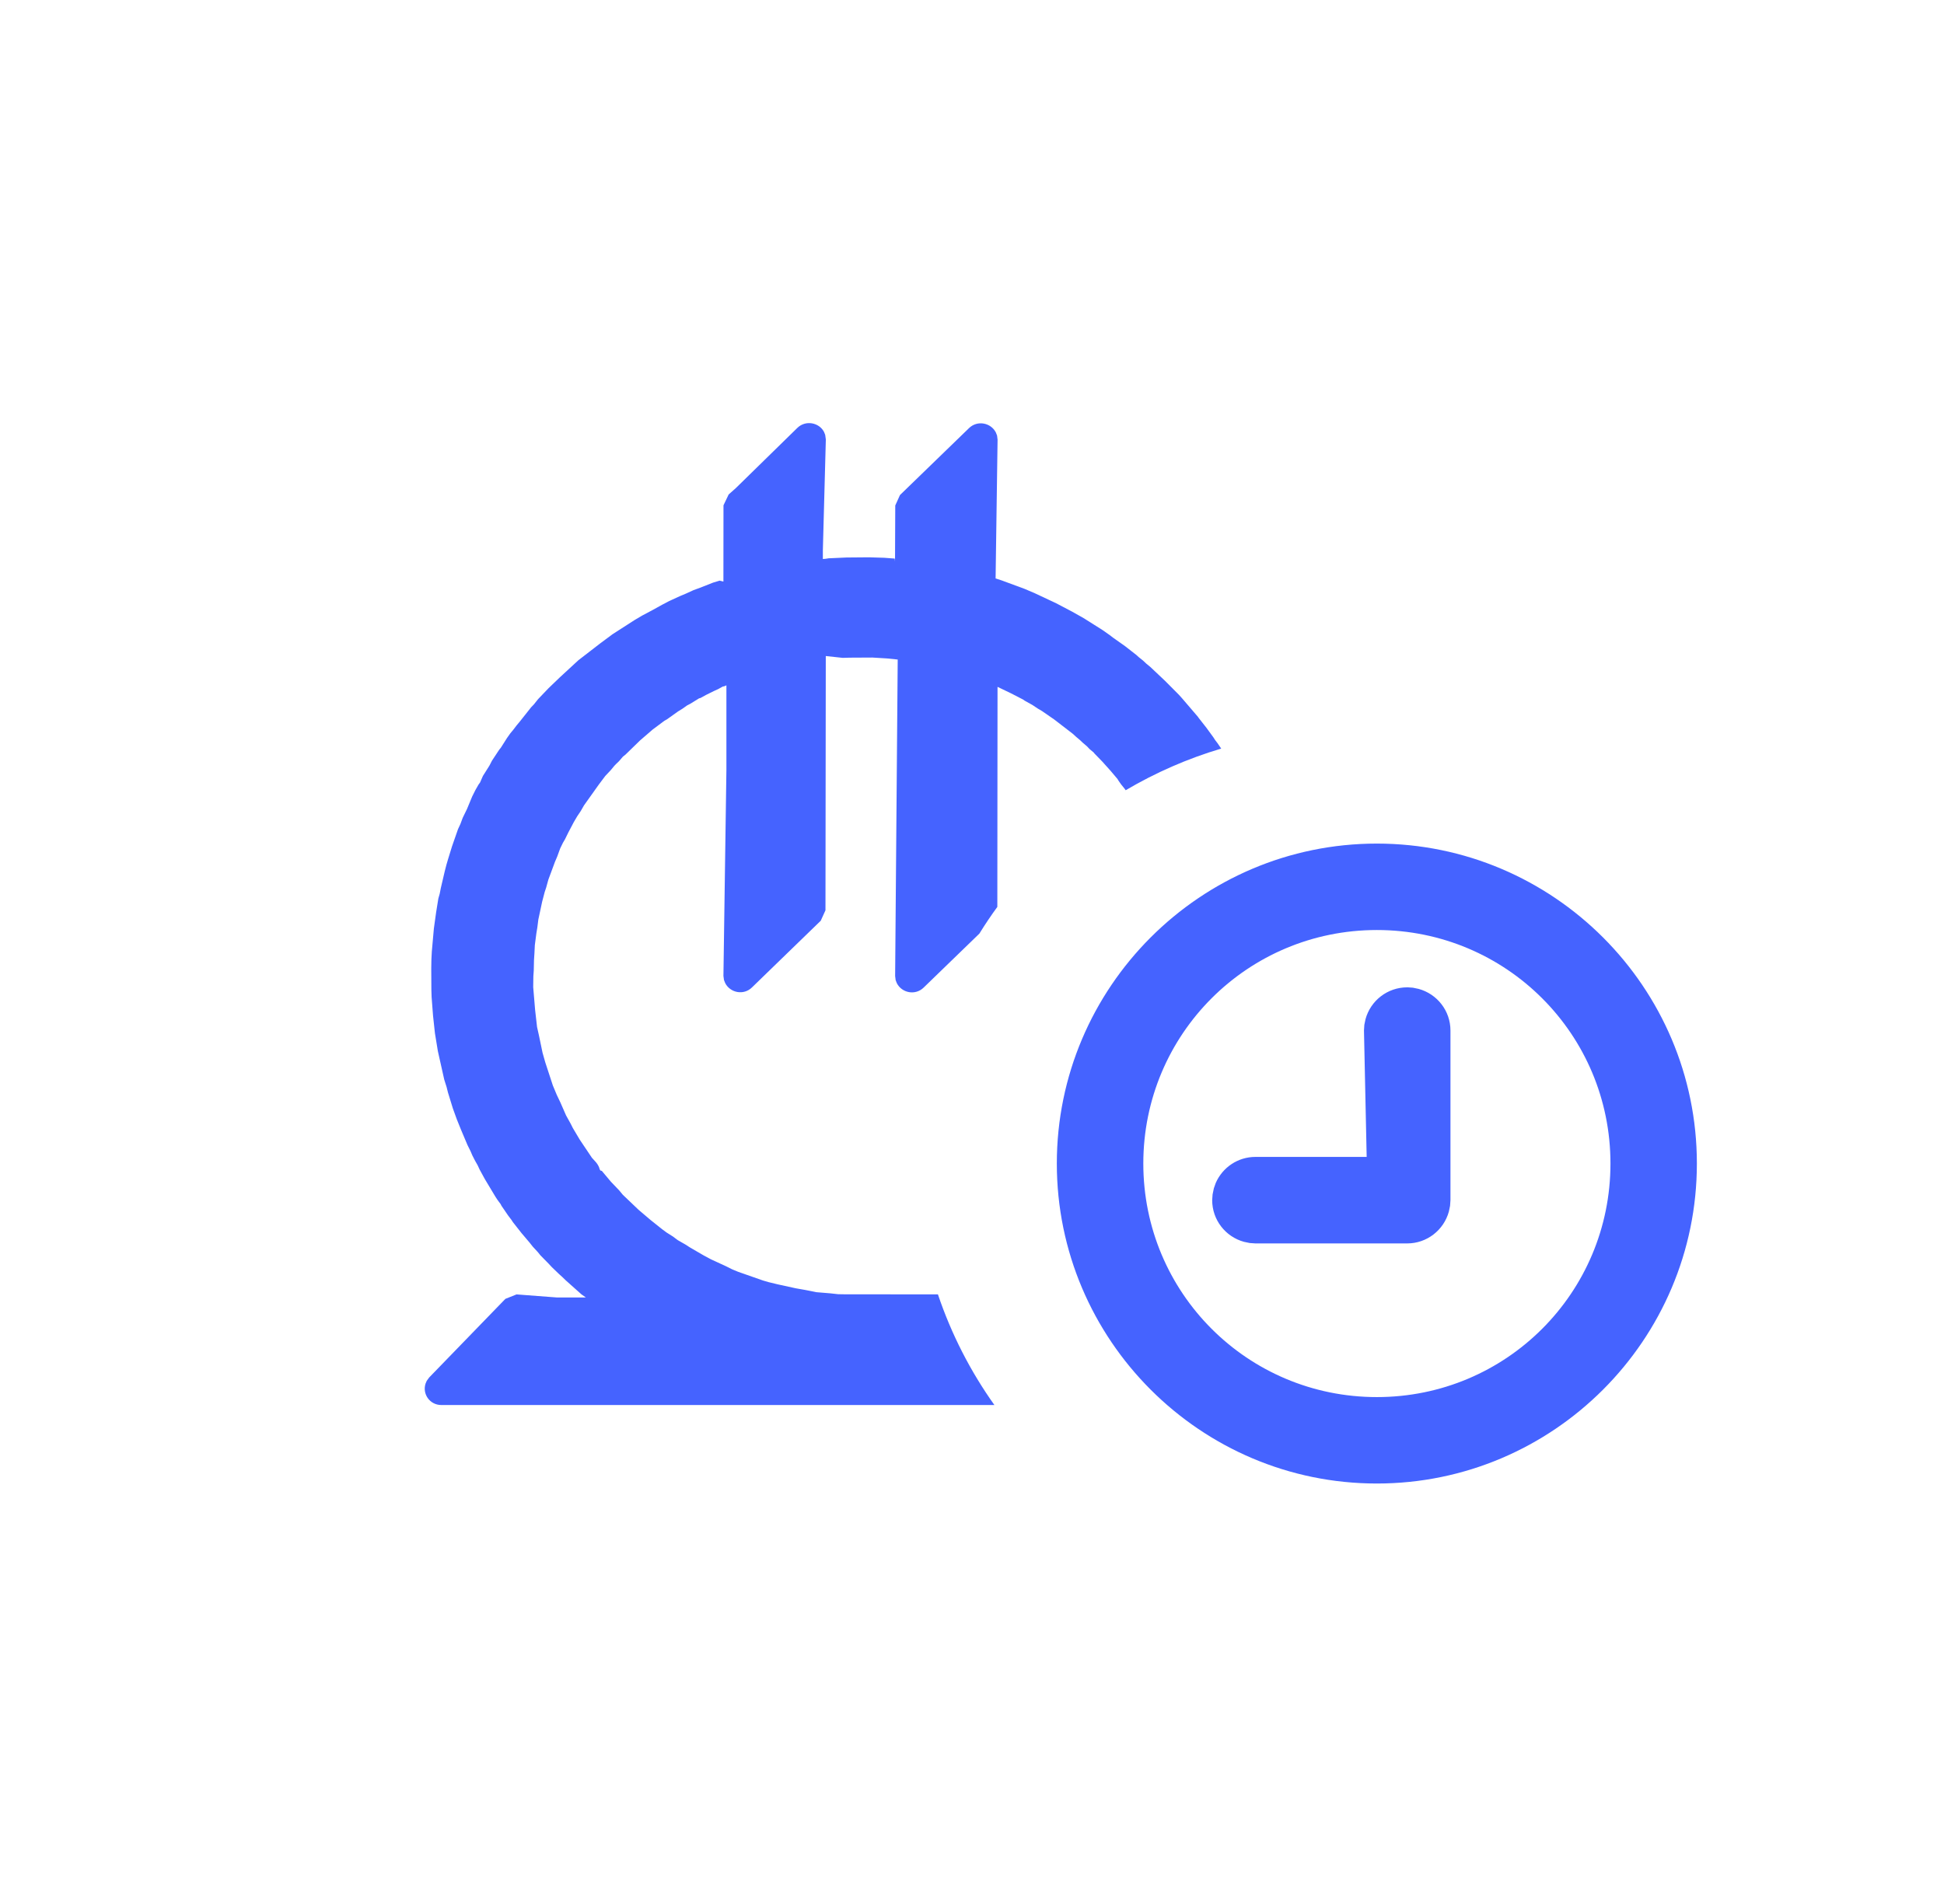 <svg xmlns="http://www.w3.org/2000/svg" width="49" height="48" viewBox="0 0 49 48">
    <path fill="#4563FF" fill-rule="evenodd" d="M34.704 21.267c-4.447 0-8.066 3.62-8.066 8.066 0 4.447 3.62 8.067 8.066 8.067 4.447 0 8.067-3.62 8.067-8.067s-3.62-8.066-8.067-8.066zM20.77 10.888c-.125-.237-.464-.304-.673-.1l-1.551 1.518-.18.16-.13.273-.002 1.922-.095-.023-.166.05-.327.129-.167.061-.19.087-.143.06-.276.126-.172.09-.247.137-.264.14-.185.109-.56.36-.315.234-.549.424-.467.431-.285.274-.264.276-.105.132-.07.073-.286.361-.076.091-.091.119-.07.084-.085.12-.155.244-.042.052-.181.274-.065.126-.164.26-.072.165-.038.052-.078.136-.083.166-.13.314-.108.222-.058.156-.06.129-.151.433-.098.317-.045.154-.042.164-.098.419-.028.143-.034.119-.056.348-.057.41-.052.582-.01.196-.004.23.003.534.006.185.036.469.048.443.074.453.16.714.06.19.034.136.123.4.099.274.106.263.164.388.077.155.046.108.07.136.063.111.05.108.13.238.267.445.057.087.075.101.022.043.166.243.085.112.037.057.216.275.207.244.079.1.13.141.061.076.206.21.083.089.179.172.09.082.076.074.4.357.111.079h-.734l-1.012-.077-.281.112-1.92 1.981-.062.084-.03.07c-.087.262.105.542.398.542h13.94c-.603-.847-1.085-1.785-1.424-2.79l-2.324-.001-.19-.003-.2-.022-.352-.029-.267-.054-.25-.044-.457-.1-.227-.055-.141-.041-.628-.22-.15-.062-.15-.075-.384-.177-.181-.097-.346-.201-.122-.078-.19-.109-.12-.09-.163-.103-.108-.08-.297-.237-.3-.255-.395-.377-.091-.11-.21-.22-.229-.273-.043-.011v-.001l.01-.009-.016-.006-.02-.063c-.022-.053-.052-.098-.084-.134l-.097-.107-.306-.456-.174-.293-.058-.115-.113-.203-.142-.325-.092-.193-.099-.237-.19-.58-.07-.247-.09-.433-.048-.214-.049-.432-.048-.573.004-.275.01-.142.006-.266.011-.172.01-.204.038-.292.026-.16.024-.191.097-.454.064-.244.036-.107.056-.203.167-.45.056-.131.076-.208.07-.143.05-.085.085-.173.136-.258.085-.145.09-.134.084-.146.37-.52.166-.221.136-.144.09-.109.048-.05.071-.068.1-.116.062-.049.37-.36.316-.273.3-.224.063-.035.276-.197.113-.07.116-.082.082-.043.221-.136.037-.01.138-.076.202-.1.106-.048.113-.063.04-.008.053-.023v2.133l-.075 5.192.014.104.031.078c.126.245.464.314.673.11l1.735-1.683.119-.263.008-6.41.427.046.176-.005.57-.003.362.022.278.028-.065 7.979.013.104.031.079c.126.244.464.313.673.11l1.406-1.362c.142-.23.294-.456.453-.674l.005-5.547.34.163.31.16.032.024.196.109.135.09.11.065.308.213.467.36.082.075.102.086.067.064.106.09.064.068.104.087.02.026.198.204.21.234.175.207.015.028.071.102.092.114.026.037c.75-.442 1.556-.797 2.408-1.05l-.092-.135-.064-.084-.04-.063-.178-.244-.193-.246-.019-.028-.394-.46-.084-.094-.35-.352-.375-.354-.1-.082-.083-.078-.11-.088-.053-.049-.288-.225-.3-.212-.086-.066-.185-.13-.476-.3-.284-.16-.403-.212-.543-.255-.253-.108-.579-.214-.155-.05.05-3.499-.013-.104-.031-.079c-.126-.244-.464-.312-.674-.11l-1.742 1.689-.119.263-.006 1.416-.007-.077-.261-.02-.387-.012-.57.005-.447.02-.077.012-.07.006v-.22l.075-2.794-.016-.115zm13.935 12.558c3.26 0 5.888 2.628 5.888 5.887 0 3.26-2.628 5.888-5.888 5.888s-5.887-2.628-5.887-5.888 2.628-5.887 5.887-5.887zm.765 1.445c-.497 0-.923.334-1.051.802l-.03.144-.009.143.068 3.186h-2.804c-.44 0-.828.263-1 .656l-.048.136-.032.155-.01.143c0 .498.335.923.802 1.051l.144.03.144.01h3.826c.497 0 .922-.336 1.05-.803l.03-.144.01-.144V25.98c0-.497-.335-.922-.803-1.05l-.144-.03-.143-.01z"/>
</svg>
